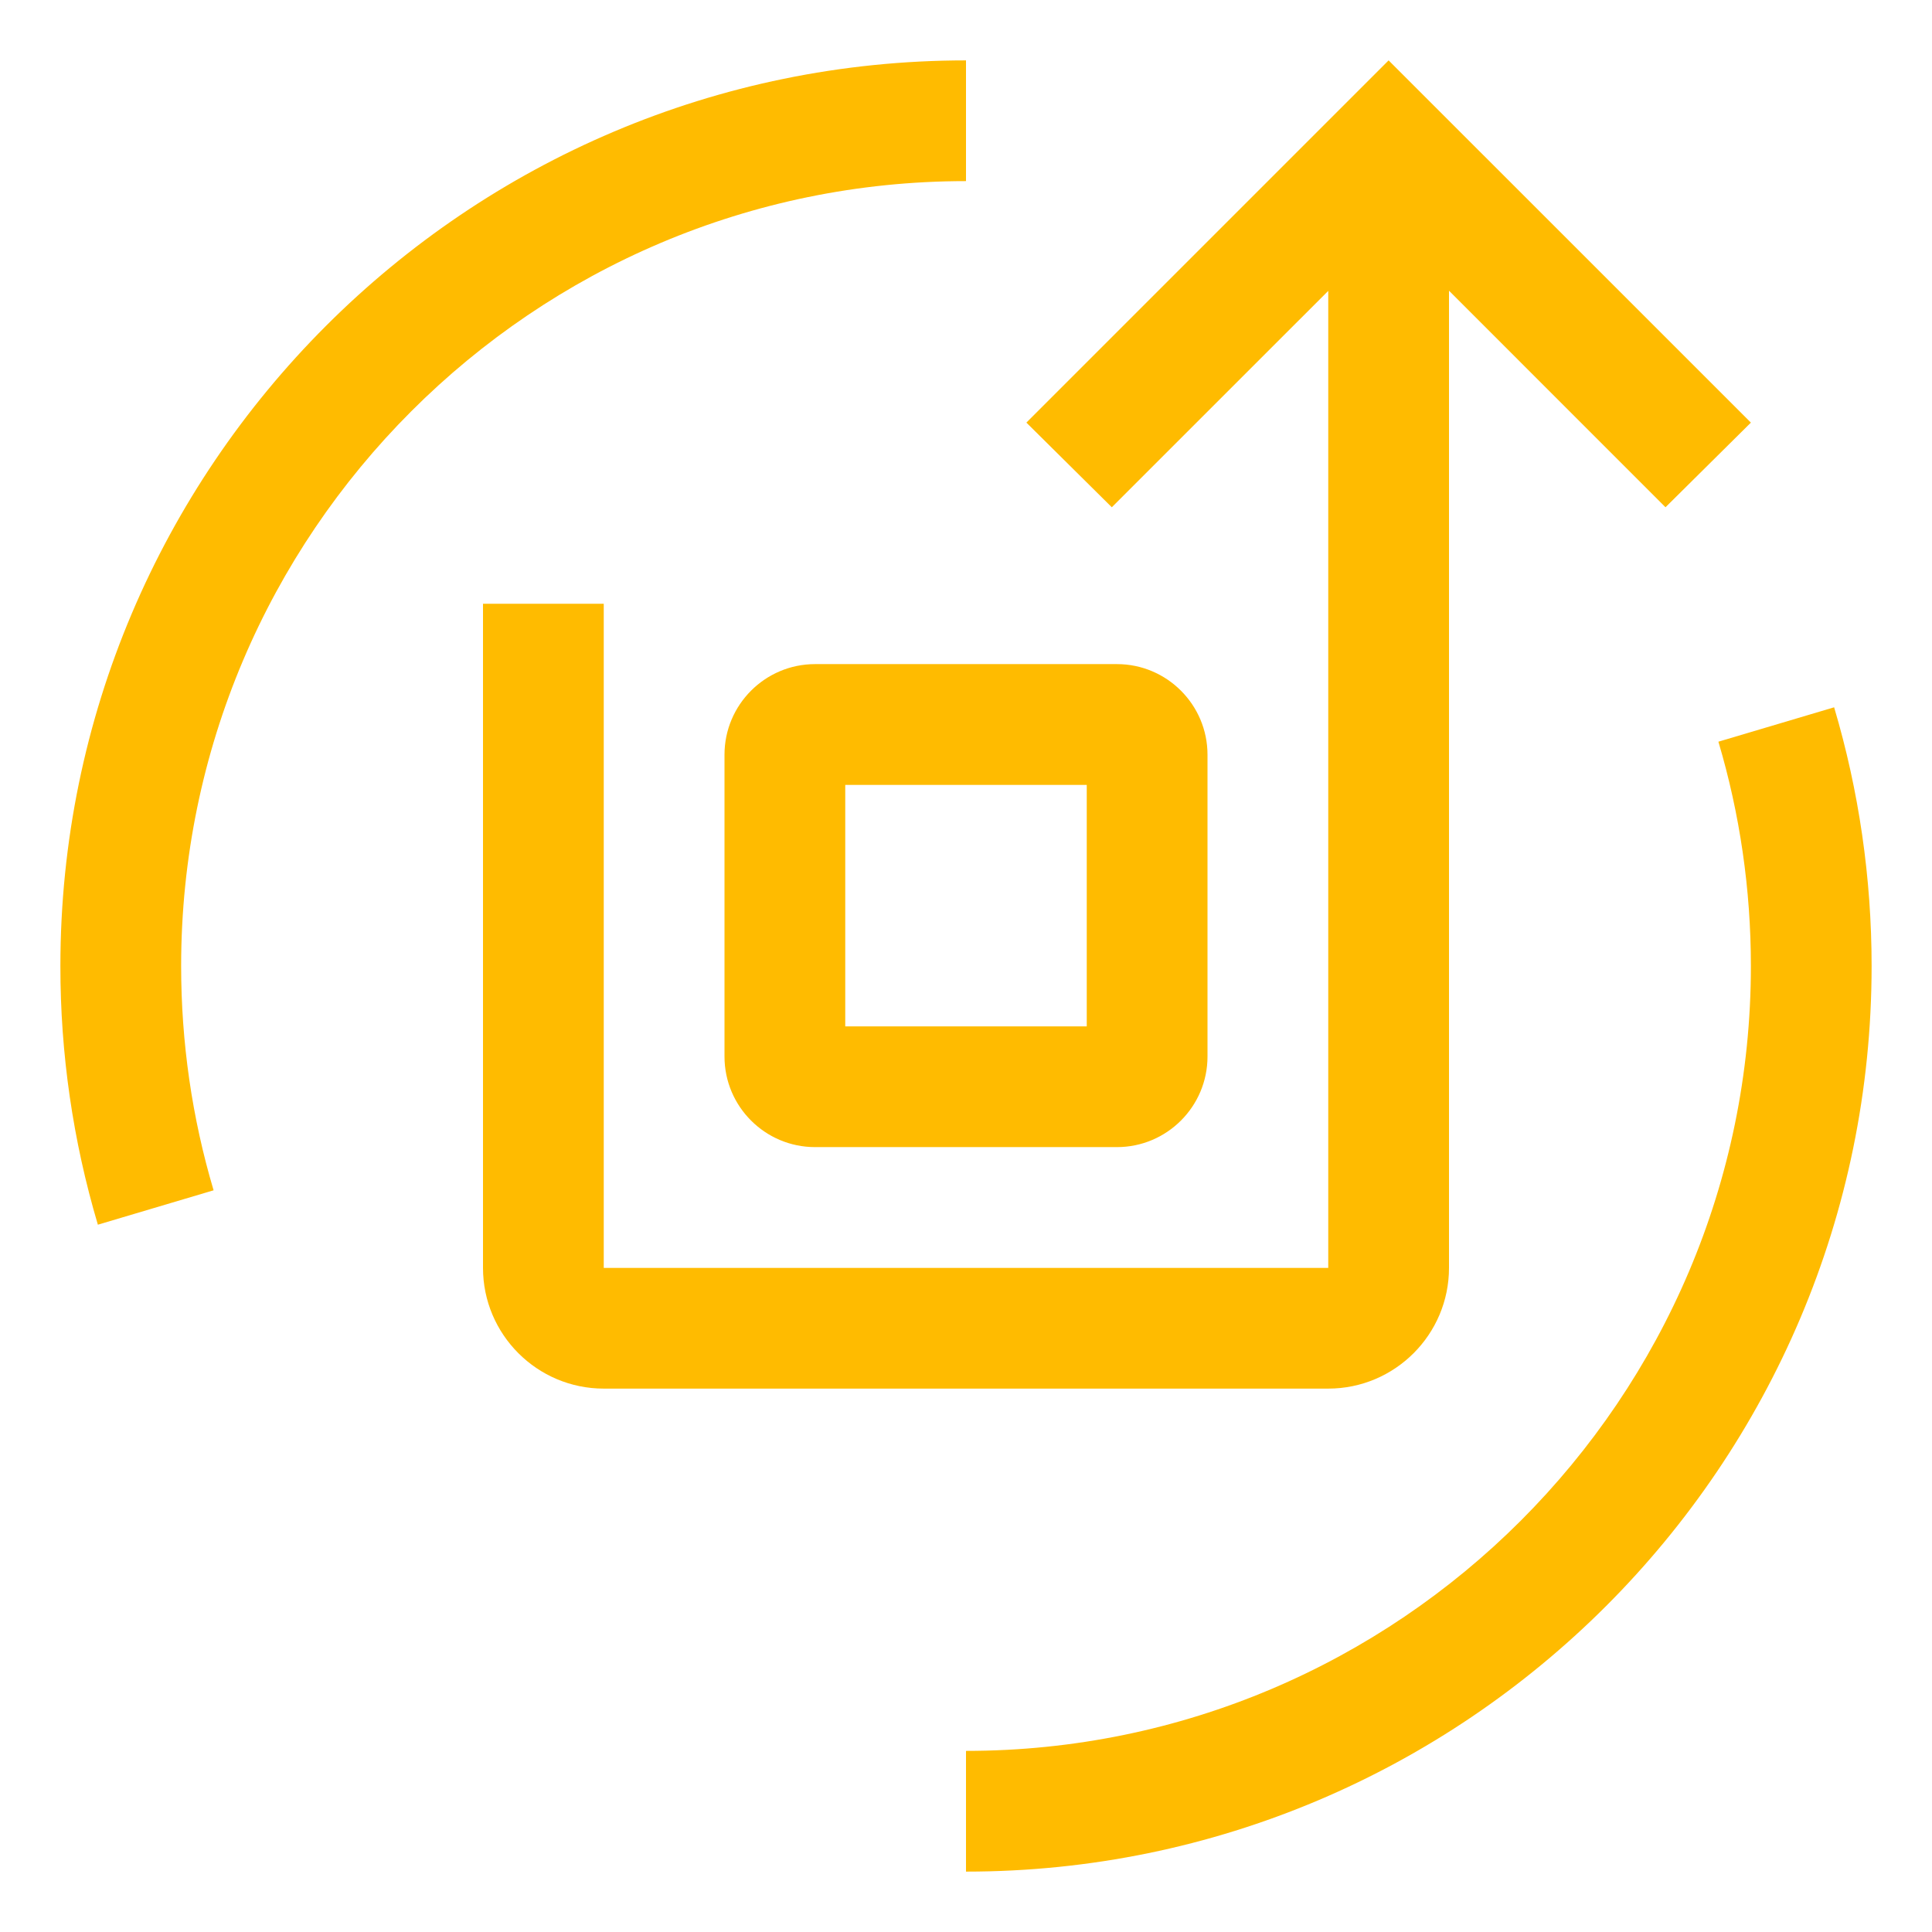 <svg width="70" height="70" viewBox="0 0 70 70" fill="none" xmlns="http://www.w3.org/2000/svg">
<path d="M50.312 2.188L37.188 15.312L40.283 18.379L48.125 10.539V45.938H21.875V21.875H17.5V45.938C17.5 48.35 19.462 50.312 21.875 50.312H48.125C50.538 50.312 52.5 48.35 52.5 45.938V10.533L60.344 18.379L63.438 15.312L50.312 2.188Z" fill="#FFBB00"/>
<path d="M40.469 41.562H29.531C27.722 41.562 26.25 40.09 26.25 38.281V27.344C26.25 25.535 27.722 24.062 29.531 24.062H40.469C42.278 24.062 43.75 25.535 43.75 27.344V38.281C43.75 40.09 42.278 41.562 40.469 41.562ZM30.625 37.188H39.375V28.438H30.625V37.188ZM35 67.812V63.438C50.68 63.438 63.438 50.68 63.438 35C63.438 32.233 63.042 29.501 62.261 26.873L66.454 25.627C67.353 28.656 67.812 31.811 67.812 35C67.812 53.093 53.093 67.812 35 67.812ZM3.546 44.373C2.643 41.331 2.185 38.174 2.188 35C2.188 16.907 16.907 2.188 35 2.188V6.562C19.32 6.562 6.563 19.32 6.563 35C6.563 37.767 6.958 40.499 7.739 43.127L3.546 44.373Z" fill="#FFBB00"/>
</svg>
